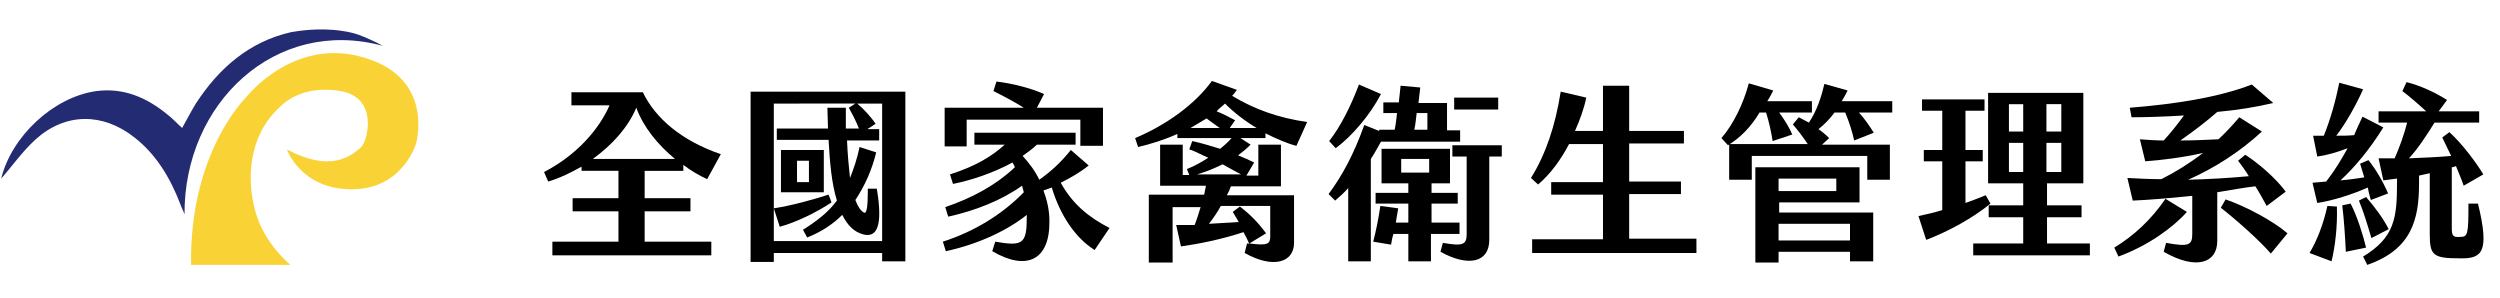 <?xml version="1.0" encoding="utf-8"?>
<!-- Generator: Adobe Illustrator 25.4.1, SVG Export Plug-In . SVG Version: 6.00 Build 0)  -->
<svg version="1.1" id="圖層_1" xmlns="http://www.w3.org/2000/svg" xmlns:xlink="http://www.w3.org/1999/xlink" x="0px" y="0px"
	 viewBox="0 0 420 50" style="enable-background:new 0 0 420 50;" xml:space="preserve">
<style type="text/css">
	.st0{fill:#F9D335;}
	.st1{fill:#232B73;}
</style>
<g>
	<path class="st0" d="M48.2,25.1c0,0,2.3,6.7,10.9,6.7s10.8-7.7,10.8-7.7s2.9-10-7.2-13.9c-12.8-5-21.4,6.2-21.4,6.2
		s-9.5,9.2-9.2,28.1h16.7c0,0-4.4-3.5-5.9-9c-1.5-5.3-1.2-12.7,4.1-17.5c0,0,3.3-3.9,10.2-2.7c6.4,1.1,4.6,8.2,3.5,9.4
		C58.9,26.3,55.5,29,48.2,25.1z"/>
	<path class="st1" d="M62.3,6.7c-1.3-0.6-2.6-1.2-4.8-1.5c-3.8-0.6-7.4,0-8.6,0.2c-7,1.6-12.1,6-16,12c-0.8,1.3-1.5,2.7-2.3,4.1
		c-0.9-0.8-1.6-1.6-2.4-2.2c-3.5-2.9-7.4-4.6-12-4c-7.3,1-14.3,7.7-16,14.7c1.7-1.9,3.5-4.5,5.8-6.6c5-4.5,11.3-4.5,16.6-0.3
		c3.7,2.9,6,6.8,7.7,11.2c0.2,0.6,0.5,1.1,0.7,1.7C30.9,17.3,46.3,2.8,64.3,7.7C63.6,7.3,63,7,62.3,6.7z"/>
</g>
<g>
	<path d="M108.3,40.6h11.2v2.3H92.8v-2.3h11.1v-5.1h-7.7v-2.2h7.7v-4.6h-6.2V28c-1.8,1-3.6,1.9-5.6,2.5l-0.7-1.6
		c5.6-2.9,9.3-7.3,11-11.2H96v-2.2h12c2.1,4.4,6.6,8.2,13.1,10.4l-2.3,4.2c-1.3-0.6-2.7-1.4-4-2.4v1h-6.5v4.6h7.7v2.2h-7.7V40.6z
		 M113.4,26.7c-2.8-2.3-5.3-5.3-6.5-8.6c-1.4,3.3-4,6.2-7.3,8.6H113.4z"/>
	<path d="M152.1,15.4v28.5h-3.9v-1.4H130V44h-3.9V15.4H152.1z M148.2,17.4H144c1,0.8,2.3,2.2,3.1,3.4l-1.4,0.9h2v1.9h-5.4
		c0.1,2.4,0.3,4.5,0.5,6.3c0.6-1.5,1.2-3.2,1.6-5.2l2.8,0.9c-0.7,2.9-1.9,5.6-3.5,8c0.4,1.1,0.9,1.8,1.4,2.1c0.5,0.3,0.7-0.8,0.7-4
		h1.5c1.1,6.5-0.1,8.2-2.2,7.7c-1.6-0.4-2.7-1.5-3.6-3.3c-1.6,1.6-3.6,2.9-5.9,3.8l-0.7-1.3c2.4-1.5,4.3-3,5.7-4.9
		c-0.9-2.9-1.2-6.5-1.4-10.2h-8.7v-1.9h8.6c0-1.2-0.1-2.4-0.1-3.5h3.1c0,1.2,0,2.4,0,3.5h2.2c-0.5-1.3-1.2-2.6-1.7-3.5l1.1-0.7H130
		v23.1h18.2V17.4z M131,38.1l-1-3.1c3.2-0.5,6.7-1.5,9.2-2.3l0.5,1.3C137.3,35.6,133.9,37.3,131,38.1z M131.2,25.2h7.2v7.1h-7.2
		V25.2z M133.9,30.6h2V27h-2V30.6z"/>
	<path d="M186.4,38.3l-2.5,3.7c-3.2-2-5.8-5.8-7.2-10.5l-1.4,0.5c0.6,1.6,1,3.3,1,5.1c0.1,6.6-3.8,8.5-9.6,5.1l0.5-1.6
		c4.6,0.8,5.3,0.4,5.3-4.1v-0.4c-3.1,2.5-8,4.9-13.6,6.1l-0.5-1.6c5.3-1.7,10-4.6,13.6-8.3c-0.1-0.4-0.2-0.7-0.3-1.1
		c-3.5,2.5-7.9,4.2-12.4,5.2l-0.5-1.6c4.4-1.5,8.4-3.6,11.7-6.7c-0.1-0.3-0.3-0.6-0.4-0.8c-3.3,1.8-7,3-10,3.6l-0.5-1.6
		c4.4-1.4,7.1-3.1,9.2-5h-5.1v-2h17v2h-6.5c-0.7,0.7-1.6,1.3-2.4,1.9c1.1,1.2,2.1,2.5,2.8,4c2.1-1.5,3.7-3,5.3-5l3,2.6
		c-1.5,1.2-3.1,2.1-4.7,2.9C180.2,34.3,182.9,36.5,186.4,38.3z M162.5,24.6h-3.8v-6.5h13.3c-1.6-1-3.5-2-5.1-2.8l0.5-1.6
		c2.6,0.3,5.8,1.1,8,2.1l-1.2,2.3h11.1v6.4h-3.8v-4.4h-19.1V24.6z"/>
	<path d="M212.7,23.2h-4.3l1.7,1.1c-0.6,0.6-1.3,1.2-2.1,1.8c1,0.4,1.9,0.8,2.7,1.2l-1.3,2.2h2v-5.2h3.8v7h-8.4
		c-0.2,0.5-0.4,1-0.7,1.5h11.3v8c0,3.3-3.5,4.4-8.3,1.7l0.4-1.6c0.1,0,0.3,0,0.4,0.1c-0.3-0.7-0.6-1.3-1-2c-3.6,1.2-7.6,2-10.5,2.4
		l-0.8-3.6c1,0,2,0,3.1,0c0.4-1,0.7-2,1-3H197v9.3H193V32.7h9.3c0.1-0.5,0.2-1,0.3-1.5h-7.7v-6.9h3.8v5.1h1.1l-0.4-1
		c1.3-0.5,2.5-1.2,3.6-1.9c-1.2-0.5-2.2-1.1-3.2-1.4l0.5-1.4c1.4,0.3,3.1,0.8,4.7,1.3c0.6-0.5,1.3-1.1,1.9-1.8h-9.1v-0.7
		c-2.2,1-4.5,1.7-6.6,2.2l-0.5-1.5c5.2-2.2,10-5.6,12.9-9.6l4.2,1.5c-0.3,0.4-0.5,0.7-0.8,1c3.8,2.3,7.8,3.7,12.6,4.4l-1.8,4
		c-1.6-0.4-3.4-1.2-5.2-2.1V23.2z M200,21.5h4.9c-0.8-0.6-1.5-1.1-2.2-1.6C201.8,20.4,200.9,21,200,21.5z M205.4,27.6
		c-1.4,0.7-2.9,1.3-4.3,1.7h7.4C207.5,28.8,206.5,28.2,205.4,27.6z M205.1,34.6c-0.6,1.1-1.3,2.1-2,3c1.6-0.1,3.3-0.2,5-0.3
		c-0.3-0.5-0.6-1.1-1-1.7l1.2-0.9c1.7,1.3,3,2.6,4.4,4.5l-2.8,1.7c3.1,0.4,3.5,0.1,3.5-1.2v-5.1H205.1z M204.4,18.7
		c1,0.4,2,0.9,3.1,1.5l-0.9,1.3h4.5c-2-1.2-3.8-2.6-5.3-4.1C205.3,17.9,204.8,18.2,204.4,18.7z"/>
	<path d="M230.3,26.7v17.2h-3.8V31.6c-0.7,0.8-1.5,1.5-2.2,2.1l-1.1-1.1c2.3-3.1,4.2-6.6,6-11.6l2.5,1v-0.2h2.6
		c0.2-0.9,0.3-1.9,0.4-2.8h-2.3v-1.8h2.6c0.1-1,0.2-2,0.3-2.8l3.3,0.3l-0.3,2.6h4.8v4.6h2.2v1.9h-13.3
		C231.5,24.7,230.9,25.8,230.3,26.7z M224.4,24.9l-1.1-1.2c1.9-2.4,3.7-6,5-9.5l3.7,1.6C230.2,19.3,227.1,22.9,224.4,24.9z
		 M245.1,39.3h-4.7v4.6h-3.8v-4.6h-2.5c-0.2,0.6-0.3,1.2-0.4,1.8l-3-0.5c0.4-1.5,0.9-3.9,1.2-6l3,0.4c-0.1,0.7-0.3,1.6-0.4,2.4h2.1
		v-3.2h-5.5v-1.8h5.5v-1.6h-4.5v-5.8h11.5v5.8h-3.1v1.6h4.4v1.8h-4.4v3.2h4.7V39.3z M240.1,26.7h-4.7V29h4.7V26.7z M237.6,21.8h2.2
		v-2.8H238C237.9,19.9,237.8,20.9,237.6,21.8z M252.3,24.4v1.9h-2.1v14c0,3.8-3.5,4.6-8.2,2l0.4-1.5c3.4,0.6,4,0.3,4-1.5V26.3H244
		v-1.9H252.3z M251.7,18.4h-7.4v-2h7.4V18.4z"/>
	<path d="M285,40.2v2.3h-27.6v-2.3h11.9v-7.5h-8.7v-2.1h8.7v-6.4h-5.7c-1.4,2.7-3.2,5.1-5.2,6.8l-1.2-1.1c2.5-4,4.1-8.8,5-14.5
		l4.3,1c-0.4,1.9-1.1,3.8-1.9,5.6h4.7v-7.6h4.4V22h9.2v2.1h-9.2v6.4h8.7v2.1h-8.7v7.5H285z"/>
	<path d="M290.3,24.4l-1.1-1.2c2-2.3,3.7-5.8,4.6-9.2l4.1,1.2c-0.3,0.6-0.6,1.2-1,1.8h7.5v1.9h-5.5c0.9,1.2,1.8,2.7,2.2,3.7
		l-3.3,1.1c-0.2-1.4-0.6-3.2-1.1-4.8h-1.1C294.2,21.3,292.3,23.2,290.3,24.4z M318,18.9h-5.7c1,1.1,1.8,2.3,2.5,3.4l-3.3,1.3
		c-0.3-1.4-0.8-3-1.5-4.7h-1.8c-0.8,1.1-1.7,2-2.7,2.8c0.6,0.4,1.2,0.9,1.8,1.5l-1.2,1.1h11.4v5.9h-3.8v-4h-19.4v4h-3.8v-6h13.2
		c-0.8-1.2-1.8-2.5-2.5-3.3l1-1.2l1.7,0.9c1.4-2.1,2.1-4.4,2.6-6.5l3.9,1.1c-0.3,0.6-0.6,1.2-1,1.8h8.5V18.9z M298.8,35.7h15.9v8.2
		h-3.9v-1.6h-12v1.8h-3.9v-16h17.5v5.9h-13.5V35.7z M298.8,32.1h9.7v-2.1h-9.7V32.1z M298.8,37.6v2.8h12v-2.8H298.8z"/>
	<path d="M334.4,34.2c-2.9,2.4-7.1,4.7-10.8,6.1l-1.3-4c1.4-0.3,2.7-0.6,4-1v-8.2h-3.1v-1.9h3.1v-6.6h-3.4v-1.9h10.5v1.9h-3.2v6.6
		h2.9v1.9h-2.9v7c1.1-0.4,2.2-0.8,3.4-1.3L334.4,34.2z M351.1,40.9v2h-19.6v-2h8.4v-4.4h-5.8v-2h5.8v-3.7h-5.9V15.6H350v15.2h-6.1
		v3.7h5.8v2h-5.8v4.4H351.1z M339.9,17.5h-2.4v4.6h2.4V17.5z M339.9,24h-2.4v4.9h2.4V24z M343.8,22.1h2.5v-4.6h-2.5V22.1z
		 M343.8,28.9h2.5V24h-2.5V28.9z"/>
	<path d="M355.9,43.1l-0.7-1.5c3.3-2,6.2-4.7,8.6-8.2l3.6,2.2C365,38.3,360.8,41.3,355.9,43.1z M372.5,32.3v8.2c0,3.6-3.4,5-9,1.8
		l0.4-1.5c3.8,0.7,4.4,0.4,4.4-1.5v-6.4c-3.8,0.4-7.5,0.7-10,0.8l-0.9-3.8c1.9,0.1,3.8,0.2,5.7,0.2c2.4-1.2,4.8-2.7,7-4.4
		c-3.6,0.8-7,1.2-9.7,1.4l-0.9-3.7c1.3,0.1,2.7,0.2,4,0.2c1.2-1.3,2.3-2.7,3.4-4.2c-3.3,0.2-6.3,0.3-8.8,0.3l-0.3-1.6
		c7.5-0.6,14.8-1.7,20.5-3.9l3.6,3.1c-2.9,0.7-6.1,1.2-9.4,1.5c-1.8,1.6-4.2,3.4-6.2,4.8c2.1,0,4.3-0.1,6.4-0.2
		c1.2-1.1,2.4-2.4,3.5-3.7l3.8,2.4c-3.8,3.5-8.1,6.2-12.4,8.1c3.6-0.1,7-0.3,10.2-0.6c-0.6-1-1.2-1.8-1.8-2.6l1.2-1
		c2.2,1.4,5.2,4,6.8,6.2l-3.2,2.4c-0.6-1.1-1.2-2.2-1.9-3.3C377.1,31.5,374.9,31.9,372.5,32.3z M384.3,39.2l-2.8,3.4
		c-1.8-2.1-5.6-5.5-8.4-7.7l0.8-1.4C377.4,34.7,382,37.2,384.3,39.2z"/>
	<path d="M392.6,34.7c0.1,3.5-0.3,6.7-0.9,9.2l-3.7-1.4c1.2-2,2.3-4.7,3-7.9L392.6,34.7z M390.8,30.5c1.4-1.8,2.5-3.6,3.6-5.6
		c-1.8,0.7-3.6,1.2-5.1,1.4l-0.7-3.5c0.6,0,1.2,0,1.8,0c1.1-2.7,2-5.9,2.6-8.9l4,1.1c-1.2,2.7-2.9,5.7-4.5,7.8c1.1,0,2,0,3-0.1
		c0.4-1,0.9-2,1.4-3.1l3.5,1.8c-2.3,3.7-4.8,6.7-7.2,8.9c1.3-0.1,2.7-0.3,4-0.5l-0.7-2.3l1.4-0.6c1.2,1.5,2.4,3.5,3.3,5.6l-2.9,1.1
		c-0.2-0.7-0.4-1.4-0.5-2.1c-2.7,1.2-5.9,2.2-8.5,2.6l-0.8-3.4L390.8,30.5z M397.5,41.6l-3.4,0.7c-0.1-2.2-0.3-5.4-0.6-7.8l1.4-0.3
		C396,36.3,397,39.5,397.5,41.6z M397.5,33.1c1.4,1.6,2.9,3.6,3.8,5.4l-2.9,1.5c-0.6-2-1.3-4.4-2.1-6.3L397.5,33.1z M413.2,43.4
		c-4.4,0-5-0.5-5-4V29.1c-0.6,0.1-1.2,0.3-1.8,0.4v1.3c0,6-1.2,11.1-8.7,13.7l-0.7-1.4c5.3-3.2,5.7-6.5,5.7-12.4V30
		c-0.8,0.1-1.6,0.2-2.3,0.3l-0.8-3.7c0.9,0,1.8,0,2.7,0c0.8-1.8,1.6-4,2.1-6h-4.8v-1.9h8c-1.3-1.2-2.8-2.5-4-3.4l0.7-1.5
		c2.1,0.5,4.8,1.7,6.8,3l-1.4,1.9h6.8v1.9H409c-1.3,2.1-2.8,4.4-4.3,6c2.4-0.1,4.8-0.2,7.1-0.4c-0.5-1.1-1.1-2.2-1.5-3.1l1.2-0.9
		c2.1,1.9,4.5,5.1,5.7,7.1l-3.3,1.9c-0.3-0.9-0.8-2.1-1.3-3.3c-0.2,0.1-0.5,0.2-0.7,0.2v10.2c0,1.3,0.2,1.6,1.4,1.5
		c1.3,0,1.4-0.4,1.4-5.6h1.6C418.3,42.4,417,43.5,413.2,43.4z"/>
</g>
</svg>
